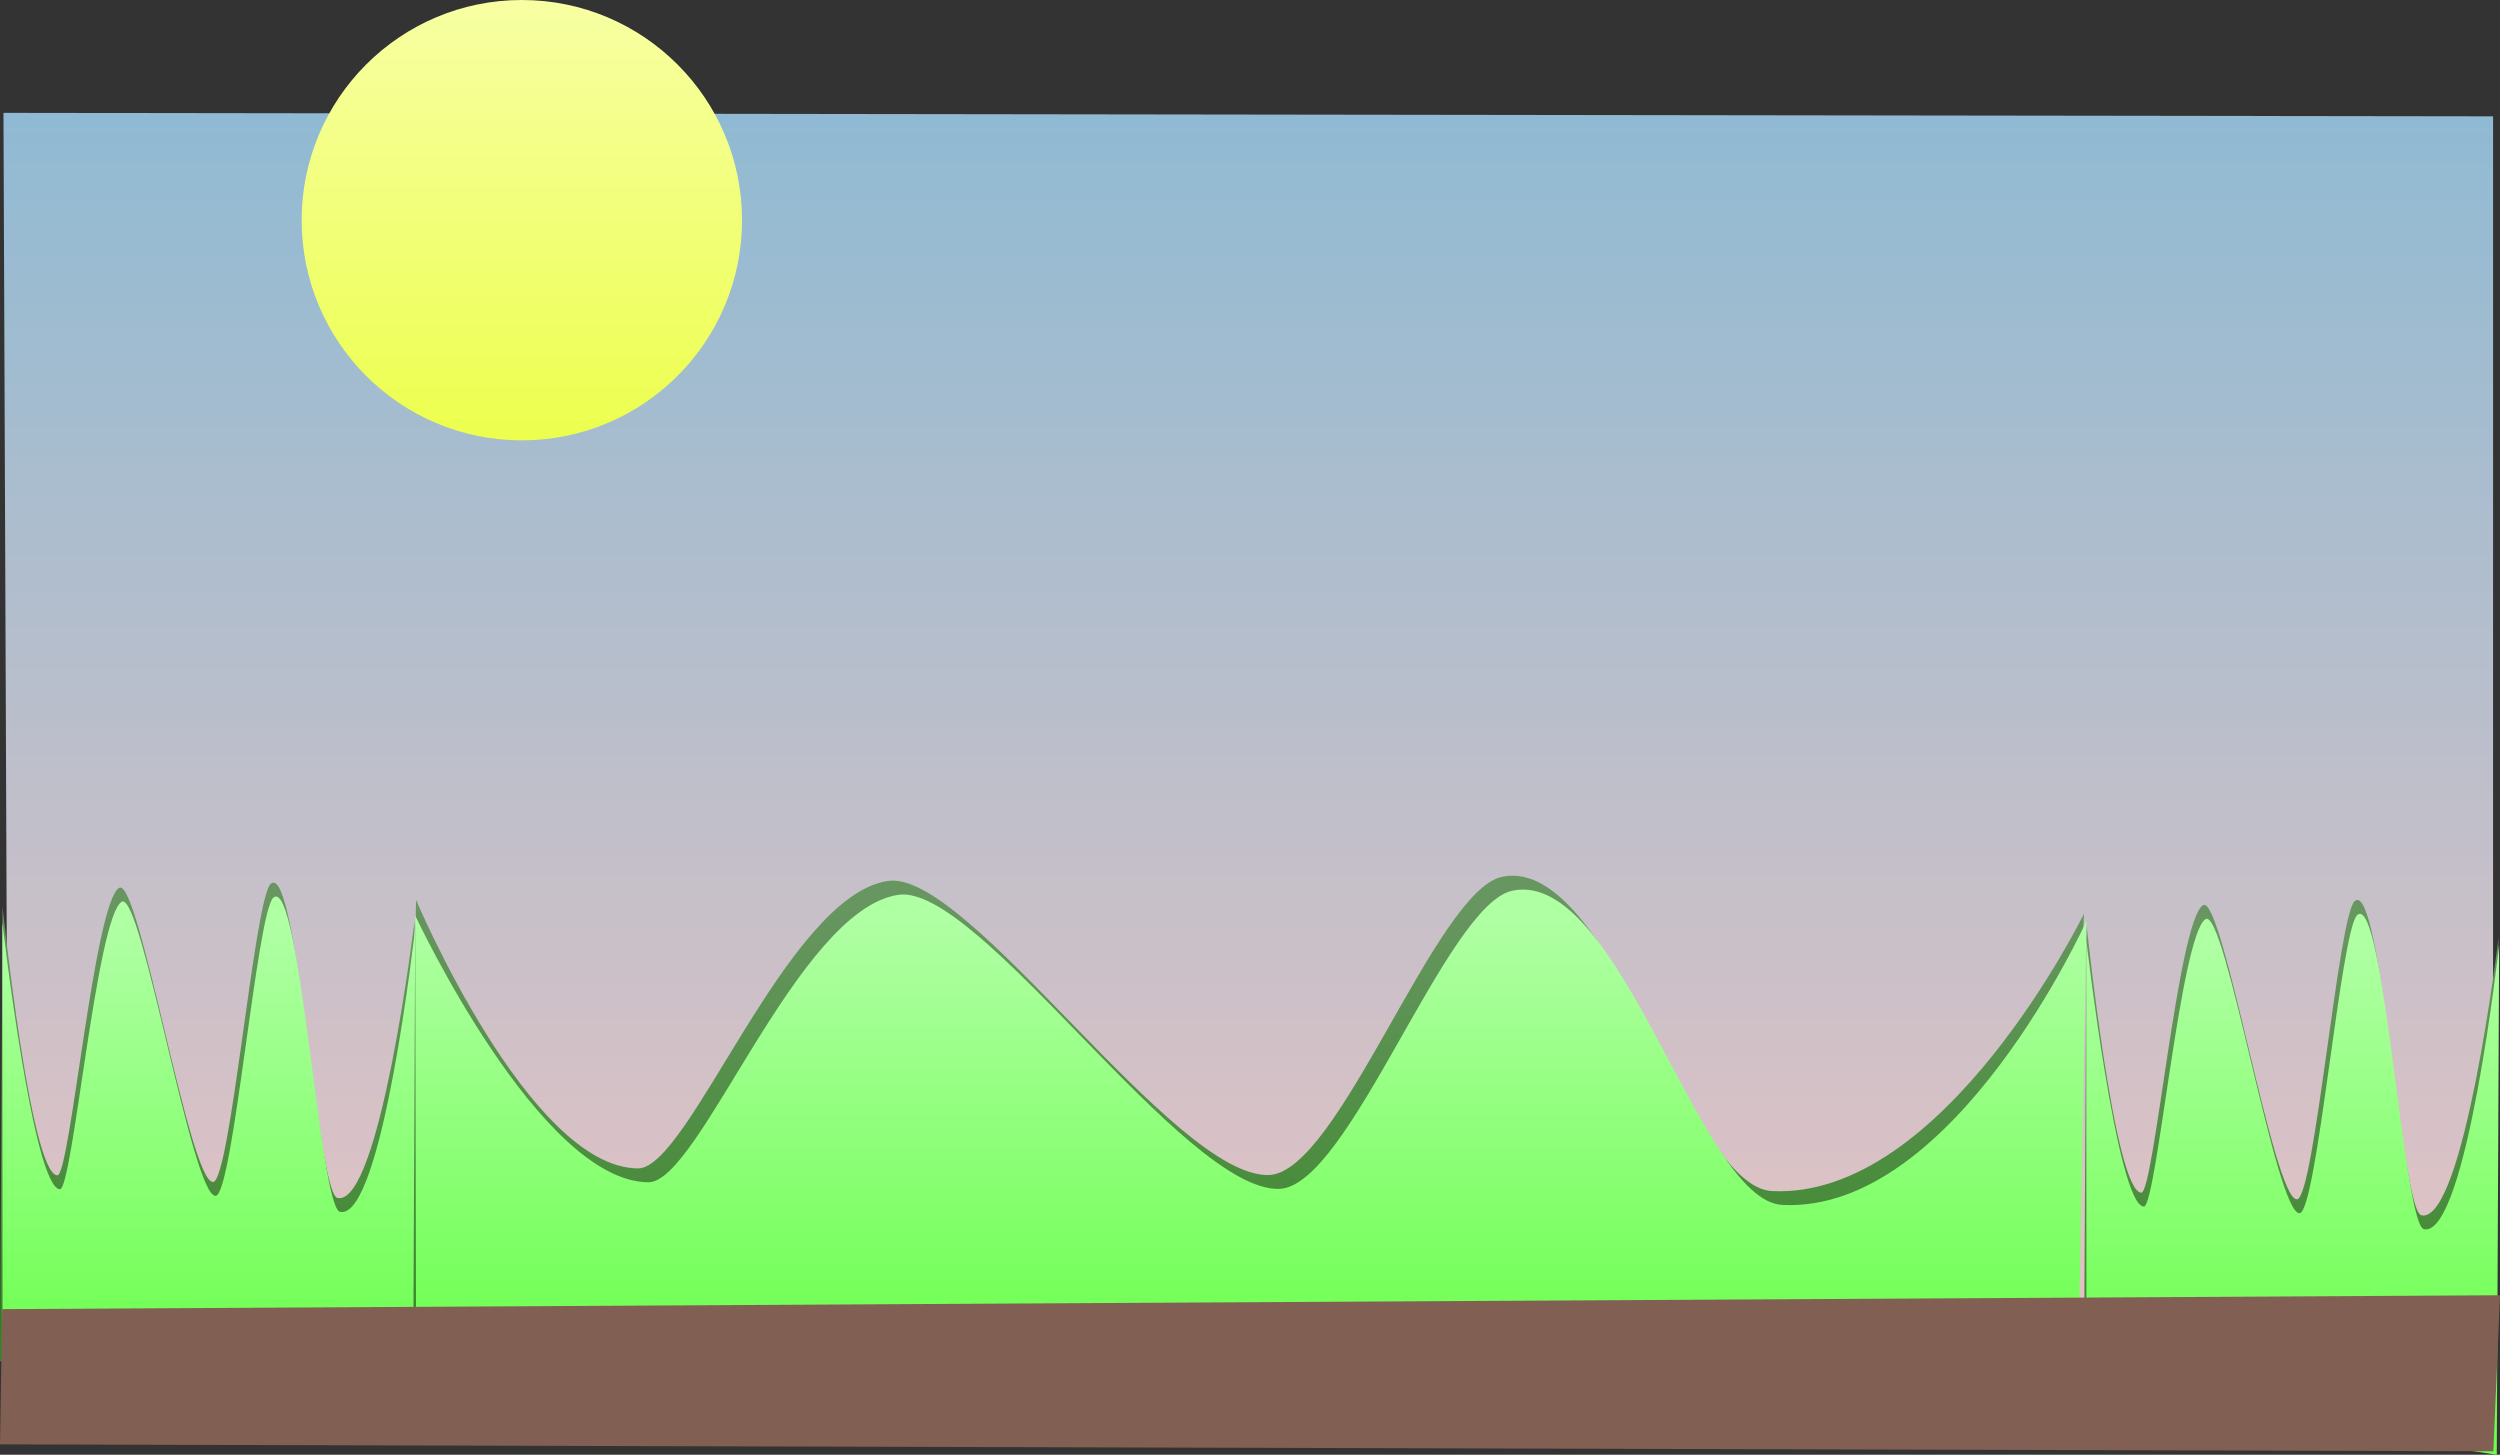 <svg version="1.1" xmlns="http://www.w3.org/2000/svg" xmlns:xlink="http://www.w3.org/1999/xlink" width="721" height="419.55" viewBox="0,0,721,419.55"><rect x="0" y="0" width="721" height="419.55" fill="#333333" stroke="none"/><defs><linearGradient x1="242.473" y1="-16" x2="242.473" y2="354" gradientUnits="userSpaceOnUse" id="color-1"><stop offset="0" stop-color="#8ebad3"/><stop offset="1" stop-color="#e8c3c3"/></linearGradient><linearGradient x1="539.912" y1="226" x2="539.912" y2="355" gradientUnits="userSpaceOnUse" id="color-2"><stop offset="0" stop-color="#679660"/><stop offset="1" stop-color="#388628"/></linearGradient><linearGradient x1="540.653" y1="230" x2="540.653" y2="359" gradientUnits="userSpaceOnUse" id="color-3"><stop offset="0" stop-color="#afffa3"/><stop offset="1" stop-color="#6bff4d"/></linearGradient><linearGradient x1="237" y1="219" x2="237" y2="348" gradientUnits="userSpaceOnUse" id="color-4"><stop offset="0" stop-color="#679660"/><stop offset="1" stop-color="#388628"/></linearGradient><linearGradient x1="240" y1="223" x2="240" y2="352" gradientUnits="userSpaceOnUse" id="color-5"><stop offset="0" stop-color="#afffa3"/><stop offset="1" stop-color="#6bff4d"/></linearGradient><linearGradient x1="-61.088" y1="221" x2="-61.088" y2="350" gradientUnits="userSpaceOnUse" id="color-6"><stop offset="0" stop-color="#679660"/><stop offset="1" stop-color="#388628"/></linearGradient><linearGradient x1="-60.347" y1="225" x2="-60.347" y2="354" gradientUnits="userSpaceOnUse" id="color-7"><stop offset="0" stop-color="#afffa3"/><stop offset="1" stop-color="#6bff4d"/></linearGradient><linearGradient x1="30" y1="-42.55" x2="30" y2="84.45" gradientUnits="userSpaceOnUse" id="color-8"><stop offset="0" stop-color="#f7ffa3"/><stop offset="1" stop-color="#ecff4d"/></linearGradient></defs><g transform="translate(120.5,42.55)"><g data-paper-data="{&quot;isPaintingLayer&quot;:true}" fill-rule="nonzero" stroke="none" stroke-width="0" stroke-linecap="butt" stroke-linejoin="miter" stroke-miterlimit="10" stroke-dasharray="" stroke-dashoffset="0" style="mix-blend-mode: normal"><path d="M-118.013,368l-1.487,-378l718,1v378z" fill="url(#color-1)"/><g><path d="M480.5,355l0.741,-131c0,0 8.056,77.219 15.811,77.417c3.655,0.093 10.58,-78.552 17.804,-82.903c5.718,-3.444 20.36,85.642 27.142,84.809c4.992,-0.613 11.891,-82.176 16.628,-86.021c7.725,-6.269 13.264,89.487 19.217,90.653c12.267,2.404 22.221,-79.955 22.221,-79.955l-1.235,145z" fill="url(#color-2)"/><path d="M481.241,359l-0.062,-130.5c0,0 8.859,76.719 16.614,76.917c3.655,0.093 10.58,-78.552 17.804,-82.903c5.718,-3.444 20.36,85.642 27.142,84.809c4.992,-0.613 11.891,-82.176 16.628,-86.021c7.725,-6.269 13.264,89.487 19.217,90.653c12.267,2.404 21.665,-81.955 21.665,-81.955l-0.679,147z" fill="url(#color-3)"/></g><g><path d="M-3.5,348l3,-131c0,0 32.612,77.219 64.004,77.417c14.795,0.093 42.829,-78.552 72.073,-82.903c23.146,-3.444 82.419,85.642 109.873,84.809c20.207,-0.613 48.134,-82.176 67.312,-86.021c31.27,-6.269 53.692,89.487 77.79,90.653c49.657,2.404 89.949,-79.955 89.949,-79.955l-5,145z" fill="url(#color-4)"/><path d="M-0.5,352l-0.25,-130.5c0,0 35.862,76.719 67.254,76.917c14.795,0.093 42.829,-78.552 72.073,-82.903c23.146,-3.444 82.419,85.642 109.873,84.809c20.207,-0.613 48.134,-82.176 67.312,-86.021c31.27,-6.269 53.692,89.487 77.79,90.653c49.657,2.404 87.699,-81.955 87.699,-81.955l-2.75,147z" fill="url(#color-5)"/></g><g><path d="M-120.5,350l0.741,-131c0,0 8.056,77.219 15.811,77.417c3.655,0.093 10.58,-78.552 17.804,-82.903c5.718,-3.444 20.36,85.642 27.142,84.809c4.992,-0.613 11.891,-82.176 16.628,-86.021c7.725,-6.269 13.264,89.487 19.217,90.653c12.267,2.404 22.221,-79.955 22.221,-79.955l-1.235,145z" fill="url(#color-6)"/><path d="M-119.759,354l-0.062,-130.5c0,0 8.859,76.719 16.614,76.917c3.655,0.093 10.58,-78.552 17.804,-82.903c5.718,-3.444 20.36,85.642 27.142,84.809c4.992,-0.613 11.891,-82.176 16.628,-86.021c7.725,-6.269 13.264,89.487 19.217,90.653c12.267,2.404 21.665,-81.955 21.665,-81.955l-0.679,147z" fill="url(#color-7)"/></g><path d="M-120.5,374l0.635,-39l720.365,-4l-1.909,45z" fill="#825f53"/><path d="M-33.5,20.95c0,-35.07 28.43,-63.5 63.5,-63.5c35.07,0 63.5,28.43 63.5,63.5c0,35.07 -28.43,63.5 -63.5,63.5c-35.07,0 -63.5,-28.43 -63.5,-63.5z" fill="url(#color-8)"/></g></g></svg>